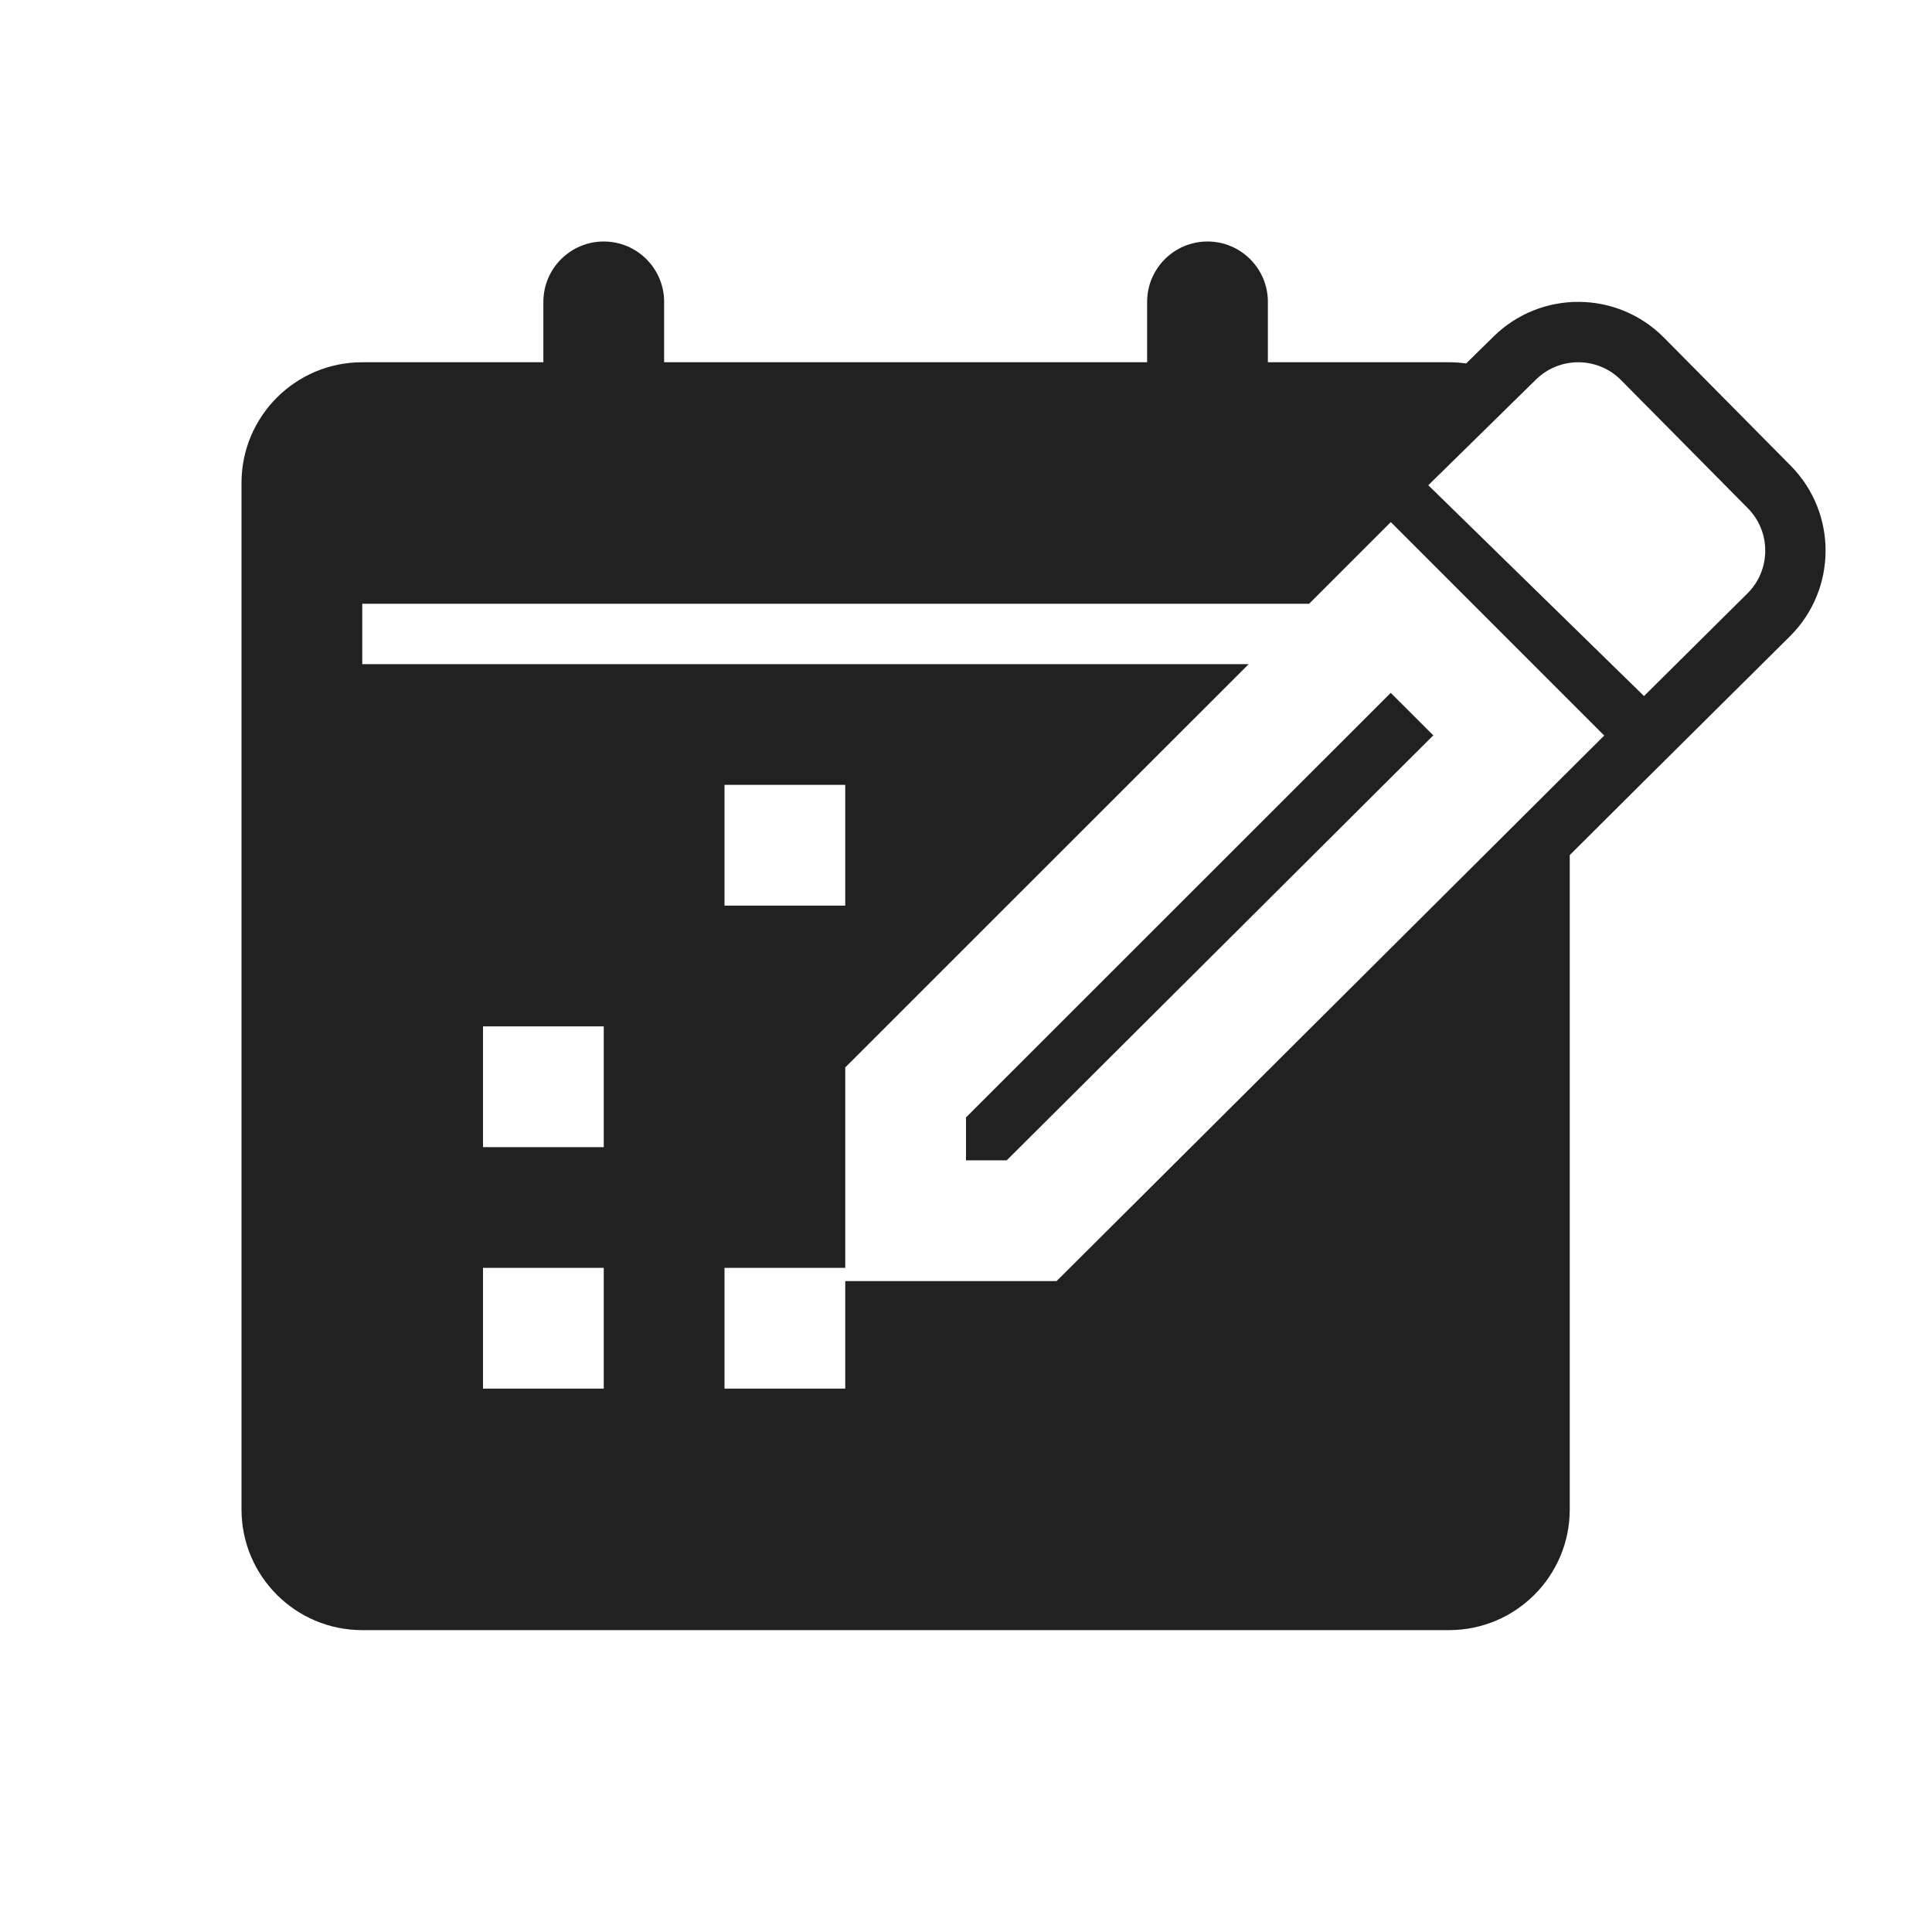 <svg xmlns="http://www.w3.org/2000/svg" width="32" height="32" viewBox="0 0 32 32">
  <path fill="#212121" d="M21.683,10 L6,10 L6,11 L20.682,11 L14,17.68 L14,21.219 L17.5,21.219 L26.571,12.183 L23.036,8.647 L21.683,10 Z M24.284,6.02 L24.739,5.573 C25.525,4.801 26.788,4.81 27.562,5.594 L29.66,7.714 C30.435,8.498 30.429,9.763 29.646,10.54 L27.276,12.892 L26,14.163 L26,25 C26,26.105 25.105,27 24,27 L6,27 C4.895,27 4,26.105 4,25 L4,8 C4,6.895 4.895,6 6,6 L9,6 L9,5 C9,4.448 9.448,4 10,4 C10.552,4 11,4.448 11,5 L11,6 L19,6 L19,5 C19,4.448 19.448,4 20,4 C20.552,4 21,4.448 21,5 L21,6 L24,6 C24.096,6 24.191,6.007 24.284,6.02 Z M12,13 L12,15 L14,15 L14,13 L12,13 Z M8,17 L8,19 L10,19 L10,17 L8,17 Z M8,21 L8,23 L10,23 L10,21 L8,21 Z M12,21 L12,23 L14,23 L14,21 L12,21 Z M23.035,11.476 L23.74,12.18 L16.674,19.219 L16,19.219 L16,18.508 L23.035,11.476 Z M27.23,11.529 L28.942,9.83 C29.334,9.442 29.337,8.809 28.949,8.417 L26.851,6.297 C26.464,5.905 25.833,5.901 25.44,6.287 L23.657,8.037 L27.23,11.529 Z"/>
</svg>
